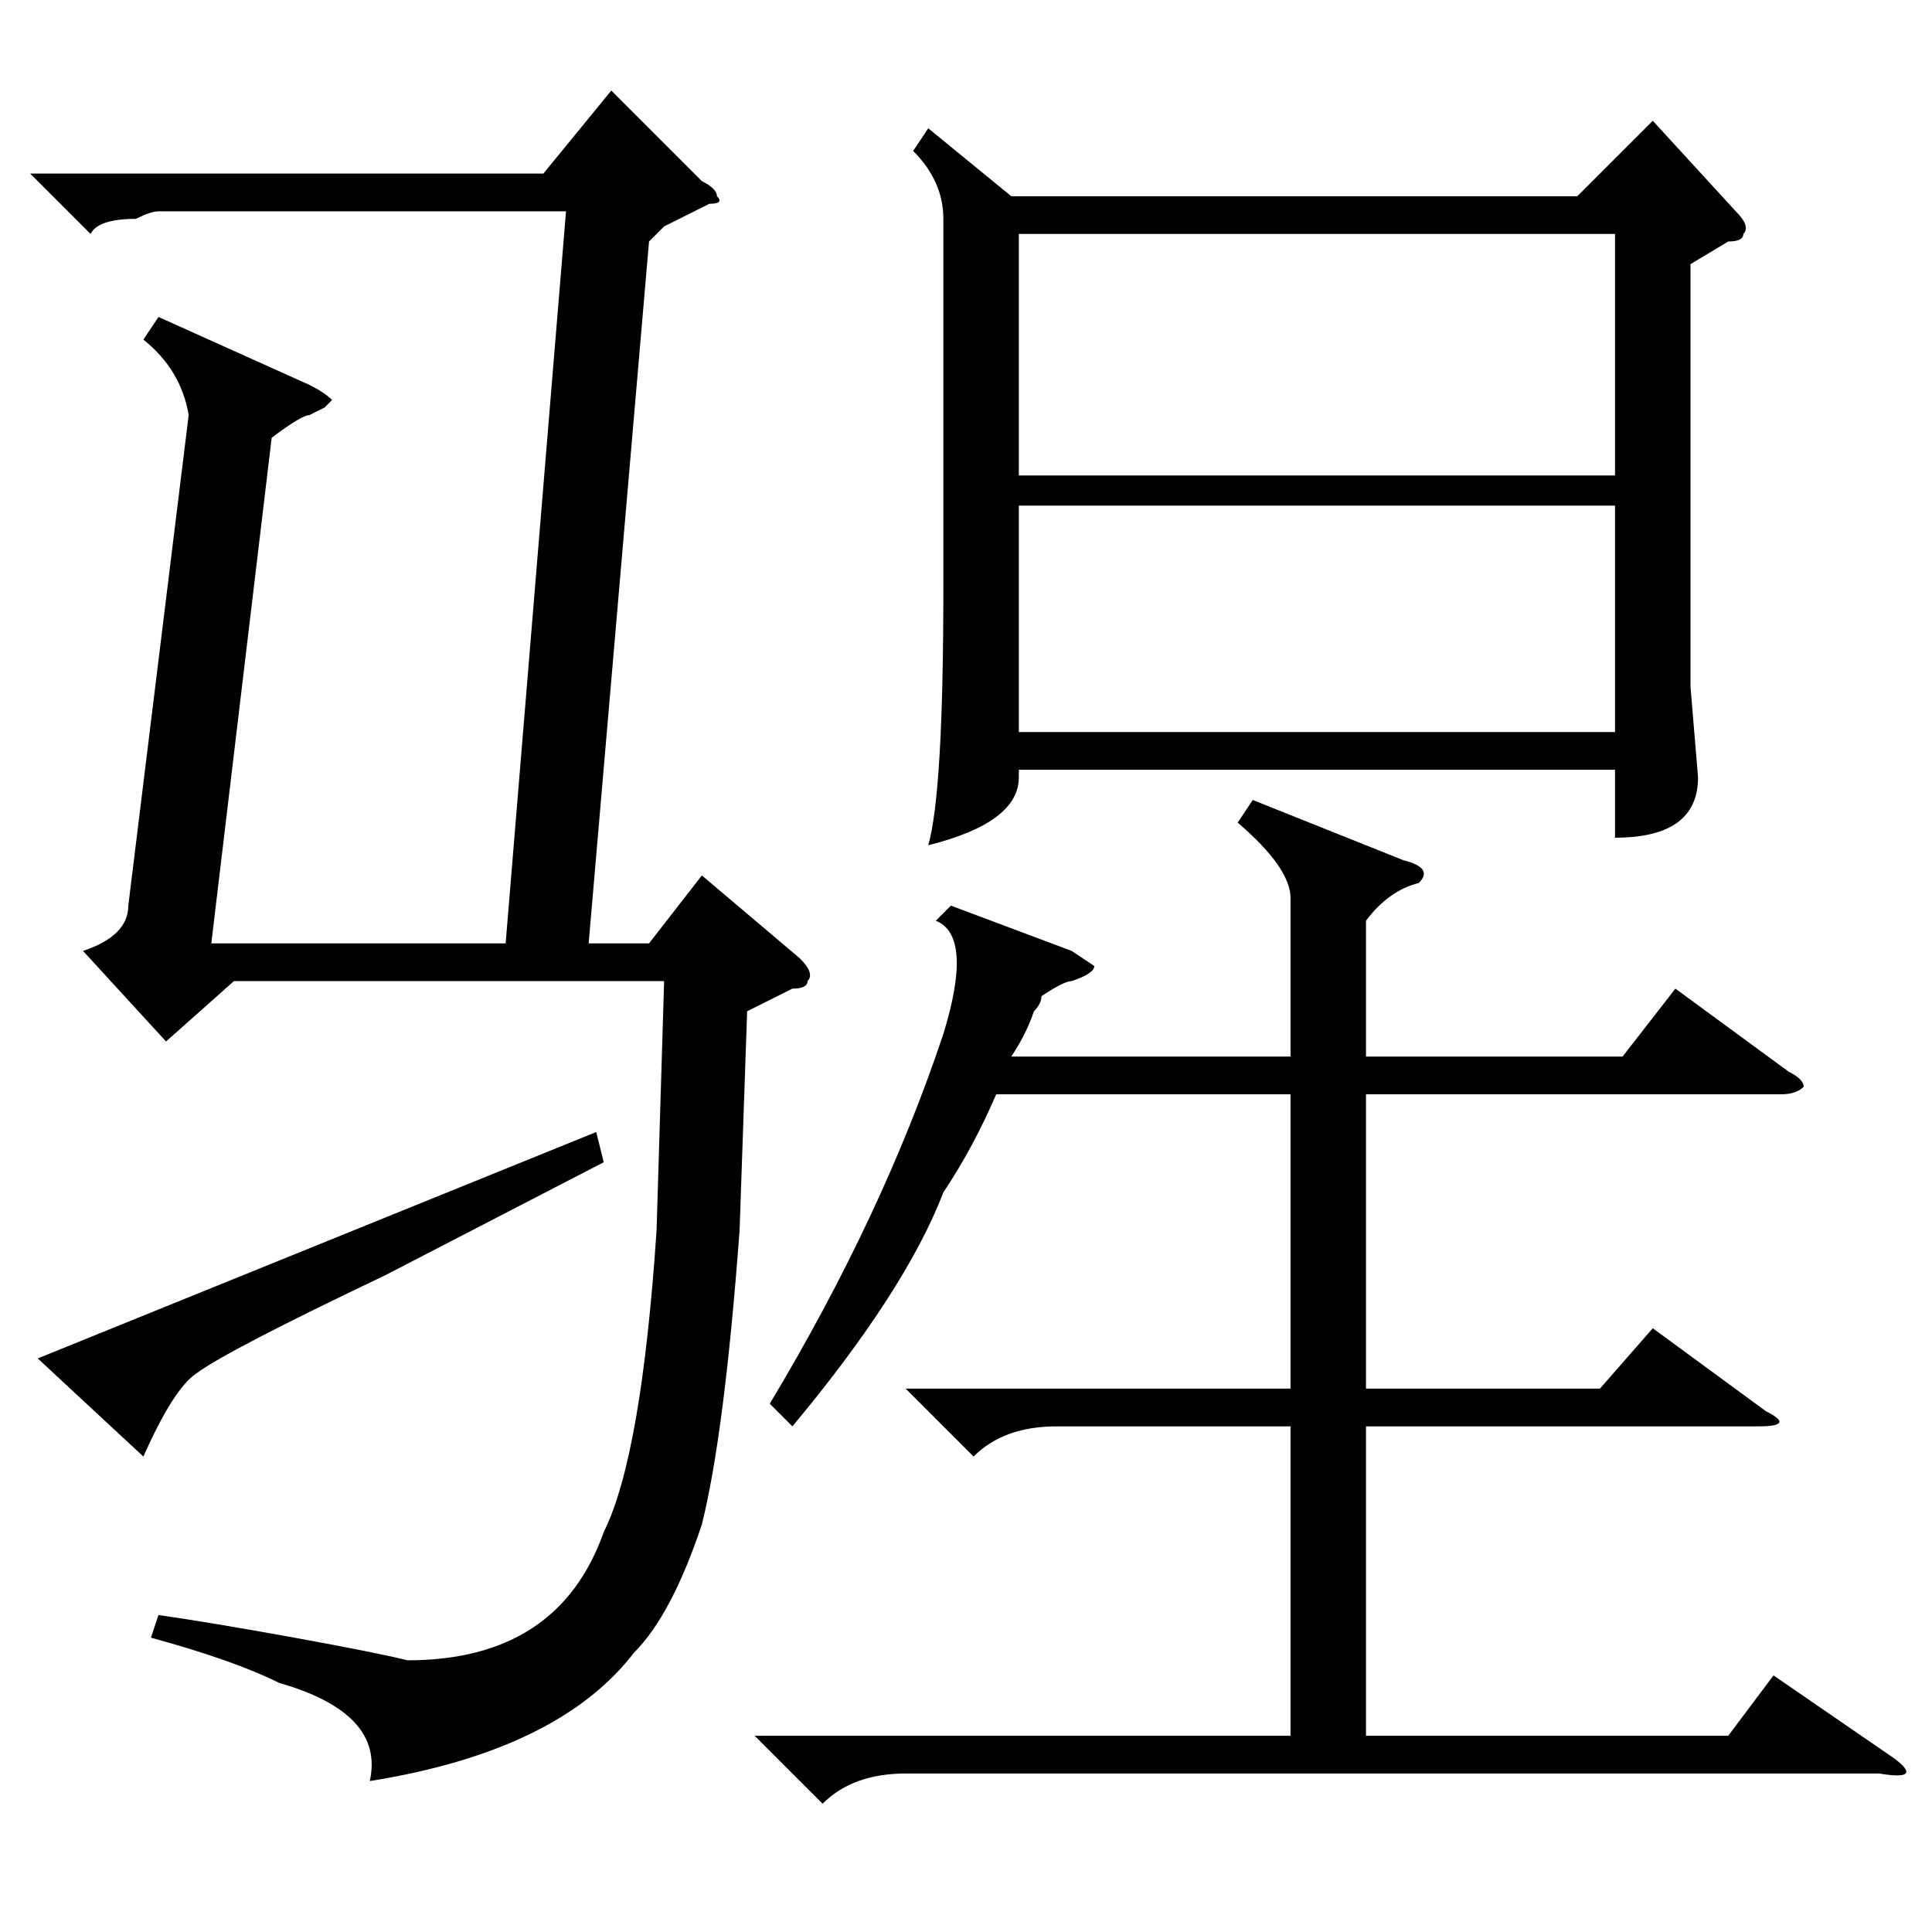<?xml version="1.0" standalone="no"?>
<!DOCTYPE svg PUBLIC "-//W3C//DTD SVG 1.1//EN" "http://www.w3.org/Graphics/SVG/1.1/DTD/svg11.dtd" >
<svg xmlns="http://www.w3.org/2000/svg" xmlns:xlink="http://www.w3.org/1999/xlink" version="1.1" viewBox="0 -52 256 256">
  <g transform="matrix(1 0 0 -1 0 204)">
   <path fill="currentColor"
d="M86 224l-8 -93h8l7 9l13 -11q2 -2 1 -3q0 -1 -2 -1l-6 -3l-1 -29q-2 -27 -5 -39q-4 -12 -9 -17q-10 -13 -35 -17q2 9 -12 13q-6 3 -17 6l1 3q7 -1 18 -3t15 -3q20 0 26 17q5 10 7 40l1 33h-57l-9 -8l-11 12q6 2 6 6l8 65q-1 6 -6 10l2 3l20 -9q2 -1 3 -2l-1 -1l-2 -1
q-1 0 -5 -3l-8 -67h39l8 97h-54q-1 0 -3 -1q-5 0 -6 -2l-8 8h68l9 11l12 -12q2 -1 2 -2q1 -1 -1 -1l-6 -3zM51 87q-21 -10 -25 -13q-3 -2 -7 -11l-14 13l74 30l1 -4zM123 239l11 -9h75l10 10l11 -12q2 -2 1 -3q0 -1 -2 -1l-5 -3v-56l1 -12q0 -8 -11 -8v9h-79v-1q0 -6 -12 -9
q2 7 2 34v49q0 5 -4 9zM166 150l20 -8q4 -1 2 -3q-4 -1 -7 -5v-18h34l7 9l15 -11q2 -1 2 -2q-1 -1 -3 -1h-55v-39h31l7 8l15 -11q4 -2 -1 -2h-52v-41h48l6 8l16 -11q4 -3 -2 -2h-129q-7 0 -11 -4l-9 9h71v41h-31q-7 0 -11 -4l-9 9h51v39h-39q-3 -7 -7 -13q-5 -13 -20 -31
l-3 3q15 25 23 49q4 13 -1 15l2 2l16 -6l3 -2q0 -1 -3 -2q-1 0 -4 -2q0 -1 -1 -2q-1 -3 -3 -6h37v21q0 4 -7 10zM135 193h79v32h-79v-32zM214 189h-79v-30h79v30z" />
  </g>

</svg>

